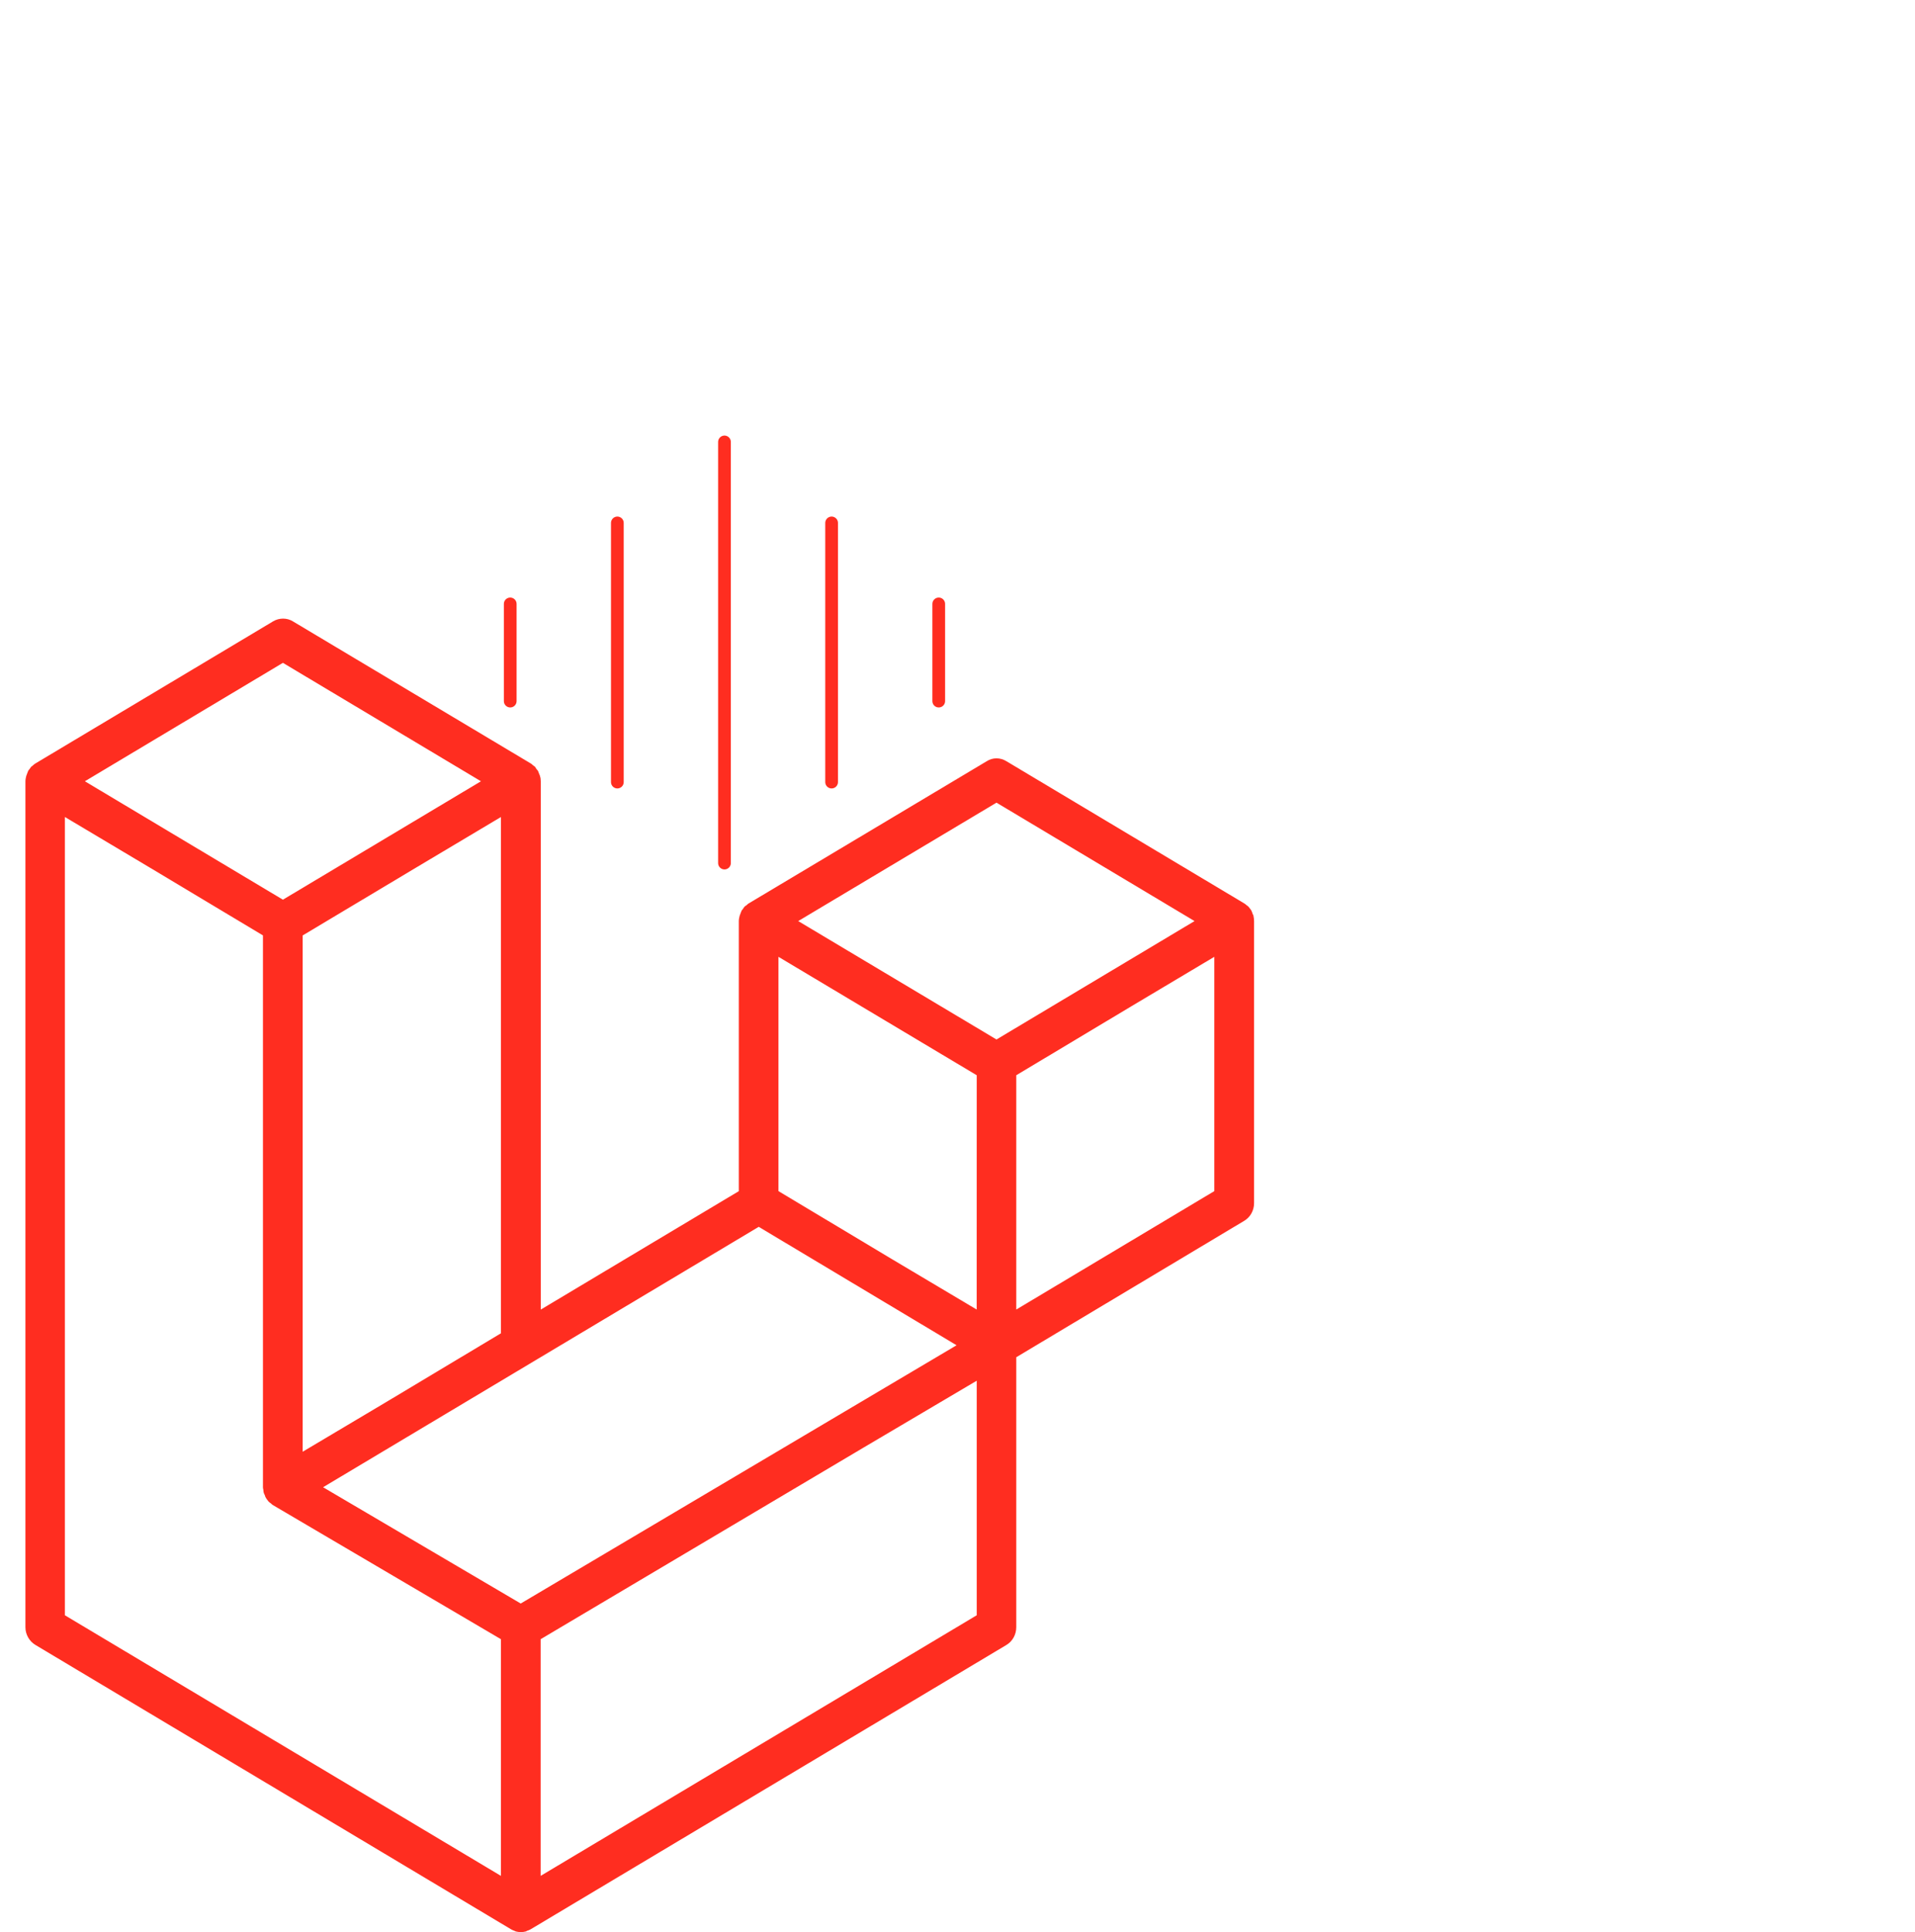 <svg width="226" height="228" viewBox="0 0 226 228" fill="none" xmlns="http://www.w3.org/2000/svg">
<path d="M147.925 108.068C147.972 108.272 148 108.499 148 108.698V141.975C148 142.832 147.561 143.641 146.834 144.067L119.935 160.163V192.026C119.935 192.883 119.496 193.692 118.769 194.119L62.62 227.672C62.498 227.749 62.354 227.798 62.205 227.846C62.158 227.87 62.107 227.895 62.06 227.924C61.673 228.025 61.258 228.025 60.87 227.924C60.796 227.899 60.749 227.875 60.702 227.846C60.558 227.798 60.437 227.744 60.315 227.672L4.19 194.119C3.462 193.688 3 192.883 3 192.026V92.2C3 91.996 3.047 91.769 3.098 91.57C3.121 91.493 3.145 91.444 3.173 91.367C3.219 91.241 3.271 91.115 3.317 90.989C3.341 90.911 3.415 90.863 3.462 90.785C3.536 90.684 3.606 90.582 3.681 90.48C3.756 90.432 3.826 90.378 3.9 90.306C3.998 90.228 4.068 90.156 4.166 90.102L32.231 73.323C32.959 72.892 33.859 72.892 34.564 73.323L62.652 90.102C62.75 90.151 62.82 90.228 62.895 90.306C62.97 90.354 63.063 90.432 63.138 90.48C63.212 90.582 63.259 90.654 63.334 90.785C63.38 90.834 63.455 90.911 63.501 90.989C63.548 91.115 63.599 91.241 63.646 91.367C63.669 91.444 63.721 91.493 63.721 91.57C63.795 91.773 63.819 91.972 63.819 92.2V154.54L87.191 140.565V108.703C87.191 108.475 87.237 108.272 87.289 108.073C87.312 107.995 87.335 107.923 87.363 107.869C87.41 107.744 87.461 107.618 87.508 107.492C87.555 107.39 87.629 107.342 87.676 107.264C87.751 107.162 87.797 107.061 87.872 106.988C87.946 106.915 88.04 106.862 88.114 106.814C88.189 106.736 88.259 106.663 88.357 106.61L116.445 89.831C117.15 89.376 118.05 89.376 118.778 89.831L146.843 106.61C146.941 106.659 147.011 106.736 147.109 106.814C147.184 106.862 147.254 106.915 147.328 106.988C147.403 107.061 147.473 107.162 147.548 107.264C147.594 107.342 147.669 107.39 147.692 107.492C147.767 107.618 147.79 107.744 147.837 107.869C147.883 107.918 147.911 107.995 147.935 108.073L147.925 108.068ZM143.307 140.56V112.912L133.492 118.763L119.935 126.886V154.535L143.307 140.56ZM115.27 190.612V162.934L101.904 170.83L63.805 193.436V221.365L115.27 190.612ZM7.656 96.409V190.612L59.116 221.365V193.436L32.217 177.616C32.119 177.567 32.05 177.49 31.975 177.412C31.9 177.364 31.807 177.311 31.756 177.238H31.732C31.658 177.16 31.611 177.064 31.536 176.986C31.49 176.909 31.415 176.836 31.368 176.734C31.322 176.657 31.27 176.531 31.247 176.429C31.2 176.327 31.149 176.255 31.126 176.153C31.102 176.051 31.079 175.925 31.079 175.799C31.056 175.698 31.032 175.625 31.032 175.523V110.383L17.476 102.26L7.656 96.409ZM33.388 78.22L10.016 92.195L33.388 106.169L56.76 92.195L33.388 78.22ZM45.559 165.463L59.116 157.339V96.414L49.301 102.265L35.721 110.388V171.314L45.559 165.463ZM117.602 94.719L94.202 108.693L117.602 122.667L140.974 108.693L117.602 94.719ZM115.27 126.886L91.87 112.912V140.56L105.426 148.684L115.265 154.535L115.27 126.886ZM61.453 189.226L112.891 158.749L89.542 144.775L38.128 175.504L61.453 189.226Z" fill="#FF2D20"/>
<path d="M60.214 71.266V82.734" stroke="#FF2D20" stroke-width="1.5" stroke-linecap="round" stroke-linejoin="round"/>
<path d="M72.857 61.709V92.291" stroke="#FF2D20" stroke-width="1.5" stroke-linecap="round" stroke-linejoin="round"/>
<path d="M85.5 52.152V101.848" stroke="#FF2D20" stroke-width="1.5" stroke-linecap="round" stroke-linejoin="round"/>
<path d="M98.143 61.709V92.291" stroke="#FF2D20" stroke-width="1.5" stroke-linecap="round" stroke-linejoin="round"/>
<path d="M110.786 71.266V82.734" stroke="#FF2D20" stroke-width="1.5" stroke-linecap="round" stroke-linejoin="round"/>
</svg>

